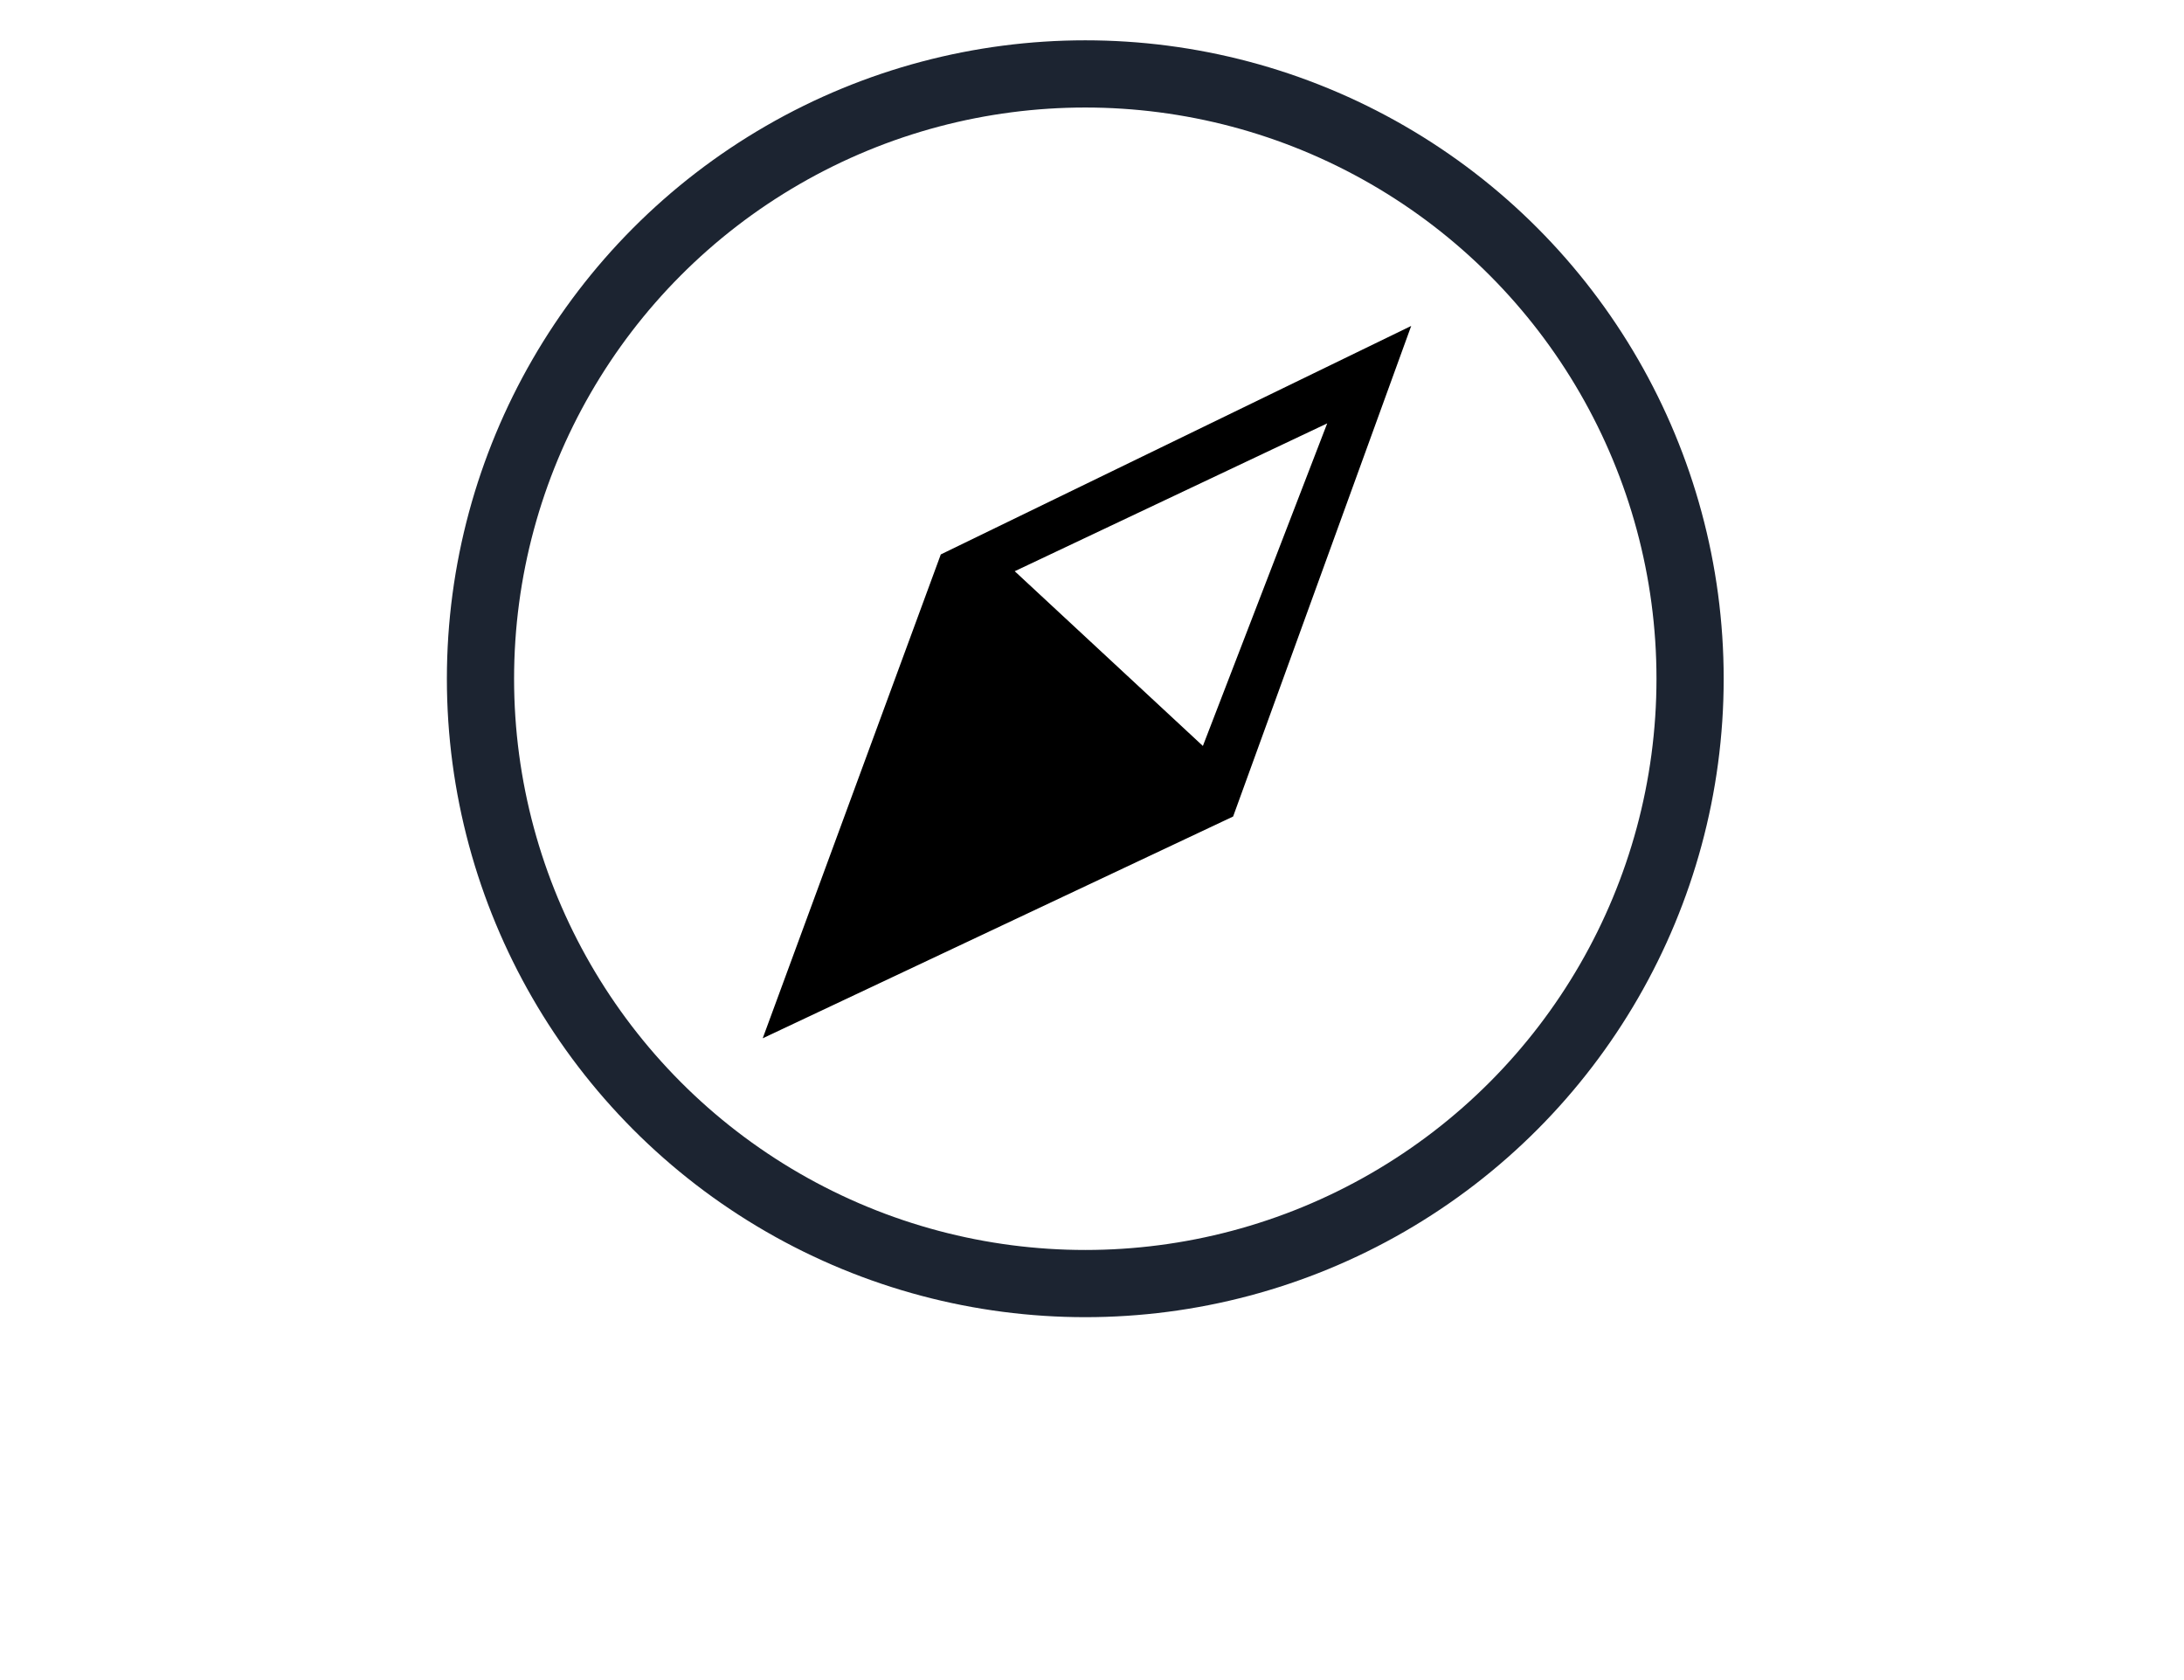 <svg version="1.1" xmlns="http://www.w3.org/2000/svg" xmlns:xlink="http://www.w3.org/1999/xlink" x="0px" y="0px" viewBox="0 0 65 50" style="enable-background:new 0 0 65 50;" xml:space="preserve"><g><path d="M42,9.7l-14,6.8l0,0l-5.3,14.4l14-6.6l0,0L42,9.7z M35.8,22.2l-5.6-5.2l9.3-4.4L35.8,22.2z"/><circle cx="32.3" cy="20.2" r="18" fill="none" stroke="#1C2431" stroke-width="2" stroke-miterlimit="10"/></g></svg>
